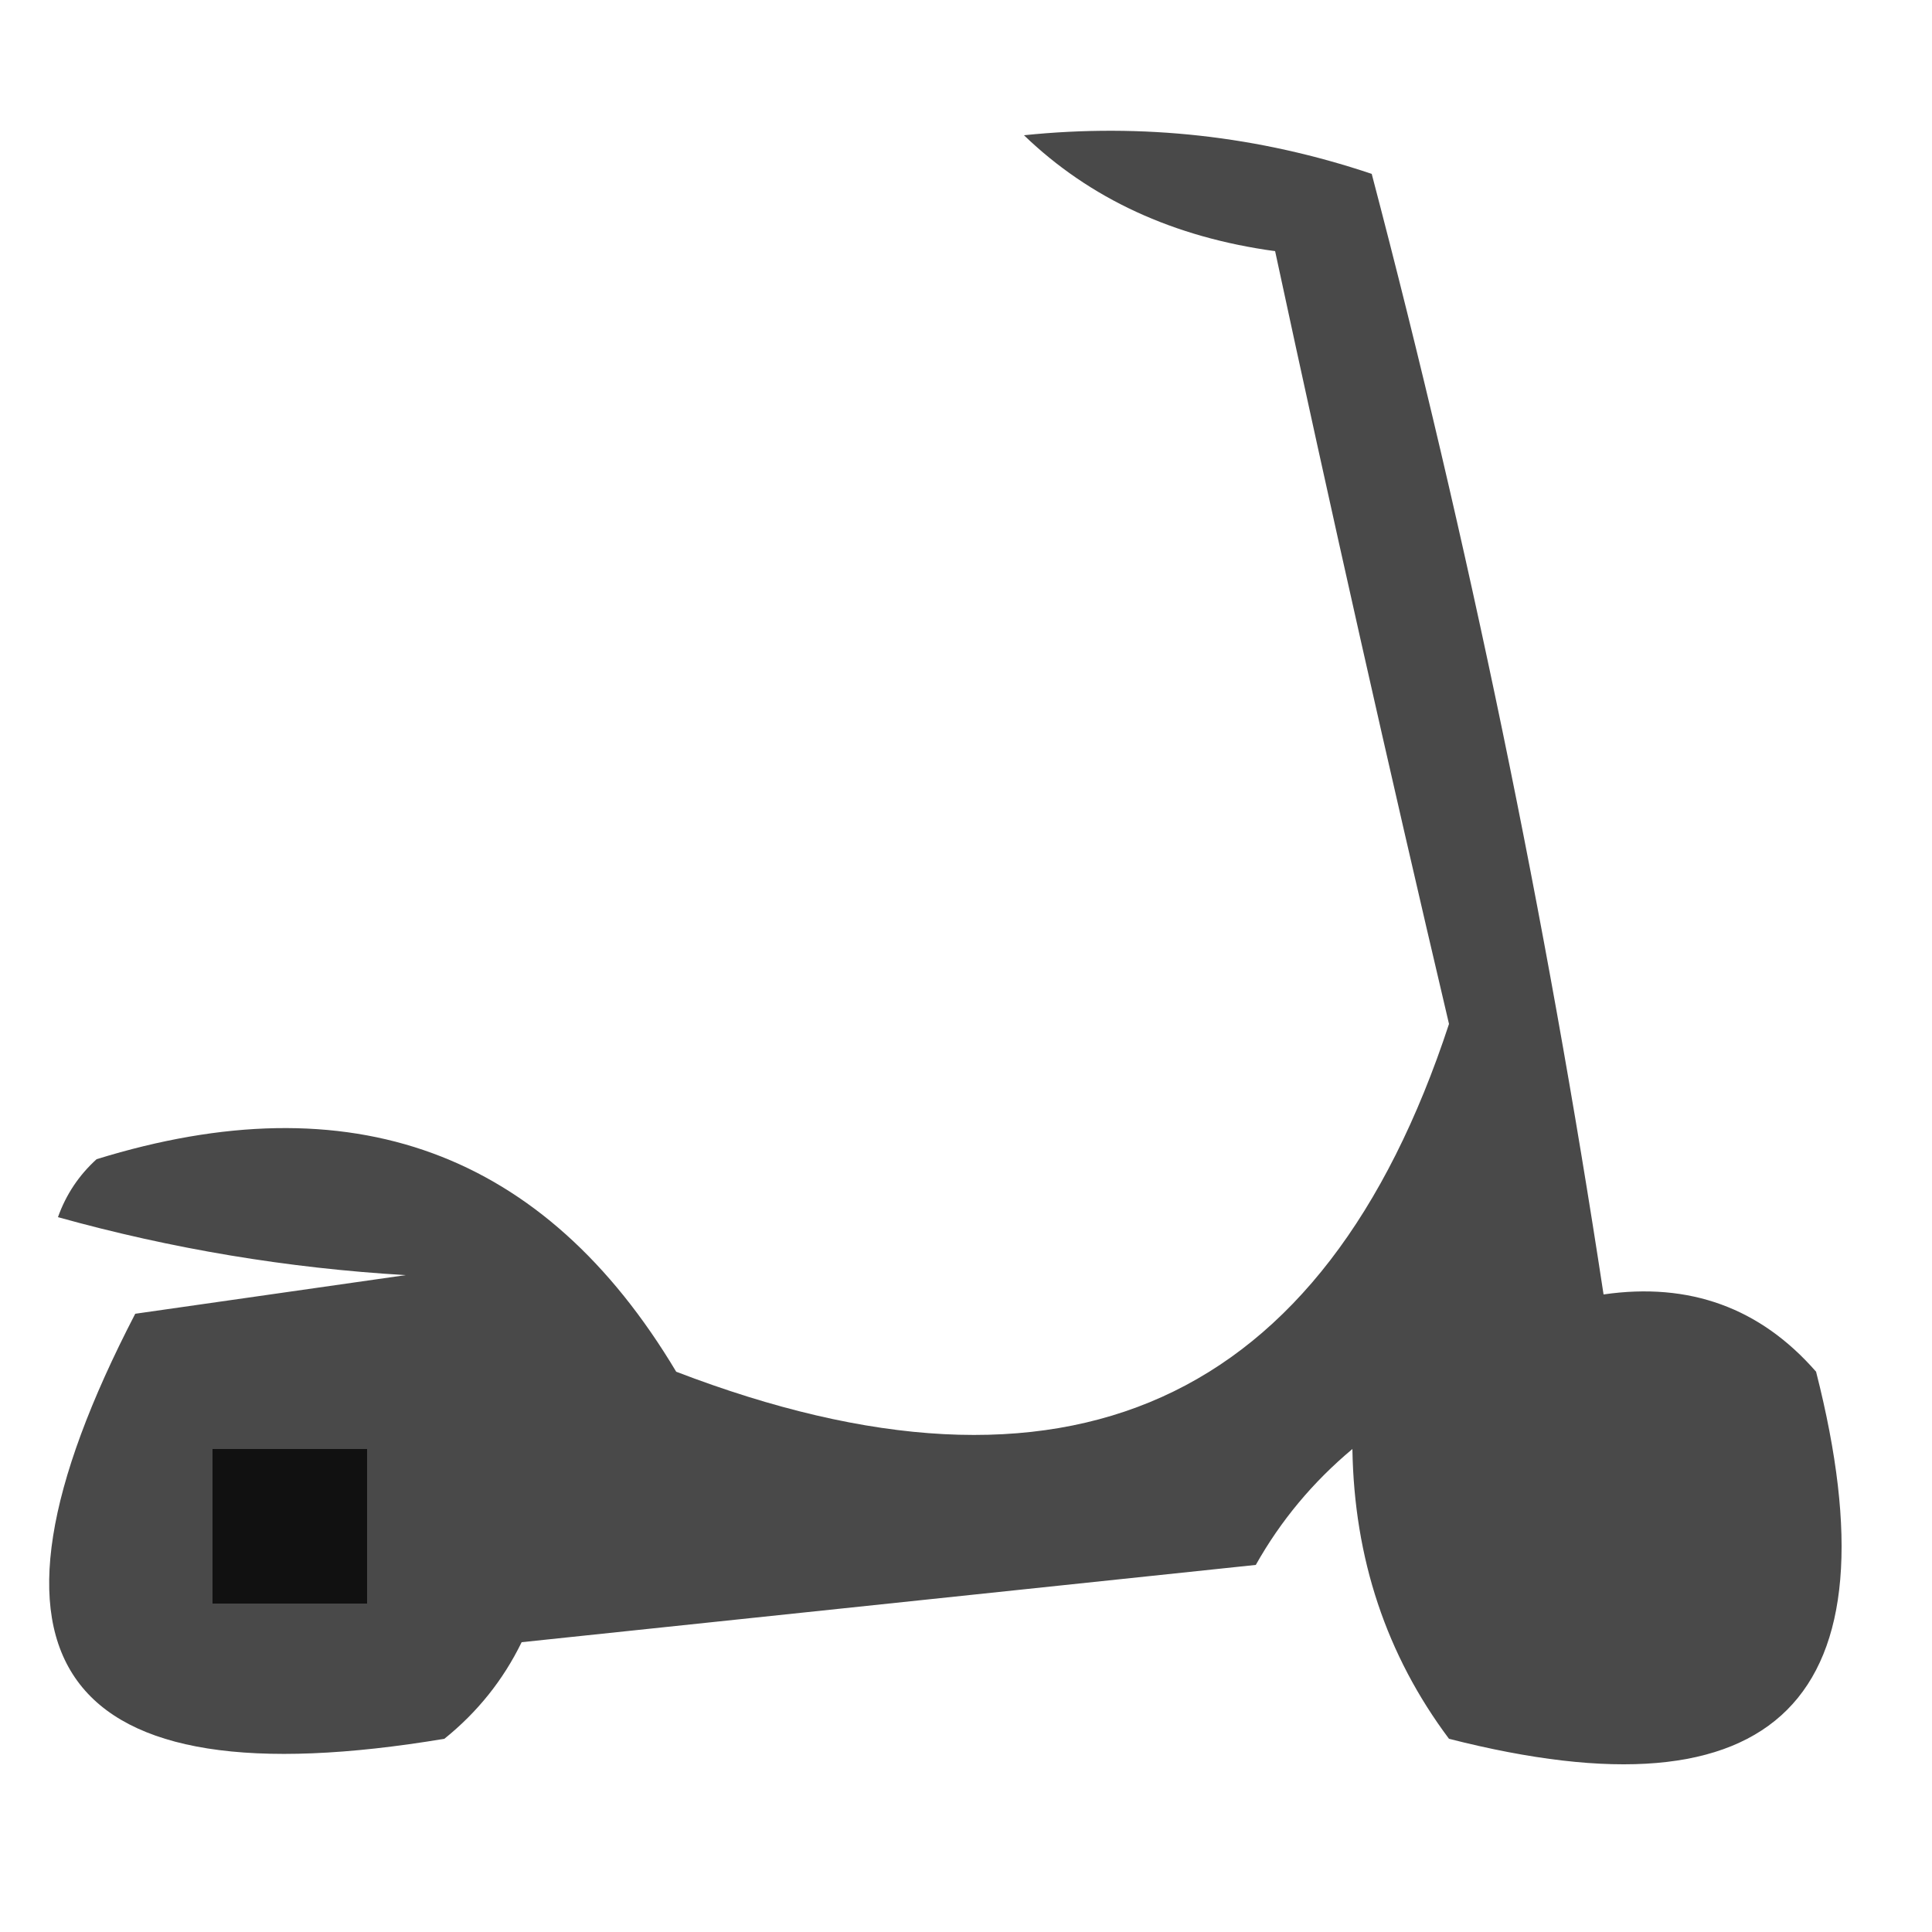 <?xml version="1.0" encoding="UTF-8"?>
<!DOCTYPE svg PUBLIC "-//W3C//DTD SVG 1.1//EN" "http://www.w3.org/Graphics/SVG/1.1/DTD/svg11.dtd">
<svg xmlns="http://www.w3.org/2000/svg" version="1.1" width="50px" height="50px" style="shape-rendering:geometricPrecision; text-rendering:geometricPrecision; image-rendering:optimizeQuality; fill-rule:evenodd; clip-rule:evenodd" xmlns:xlink="http://www.w3.org/1999/xlink">
<g><path style="opacity:0.714" fill="#000000" d="M 26.5,3.5 C 29.572,3.183 32.572,3.516 35.5,4.5C 38.013,14.065 40.013,23.732 41.5,33.5C 43.722,33.178 45.556,33.845 47,35.5C 49.167,44 46,47.167 37.5,45C 35.879,42.834 35.045,40.334 35,37.5C 33.978,38.354 33.145,39.354 32.5,40.5C 26.167,41.167 19.833,41.833 13.5,42.5C 13.023,43.478 12.357,44.311 11.5,45C 1.5,46.667 -1.167,43 3.5,34C 5.833,33.667 8.167,33.333 10.5,33C 7.447,32.821 4.447,32.321 1.5,31.5C 1.709,30.914 2.043,30.414 2.5,30C 9.091,27.961 14.091,29.794 17.5,35.5C 27.59,39.372 34.257,36.372 37.5,26.5C 35.936,19.848 34.436,13.181 33,6.5C 30.369,6.141 28.203,5.141 26.5,3.5 Z"/></g>
<g><path style="opacity:0.766" fill="#000000" d="M 5.5,37.5 C 6.833,37.5 8.167,37.5 9.5,37.5C 9.5,38.833 9.5,40.167 9.5,41.5C 8.167,41.5 6.833,41.5 5.5,41.5C 5.5,40.167 5.5,38.833 5.5,37.5 Z"/></g>
</svg>
